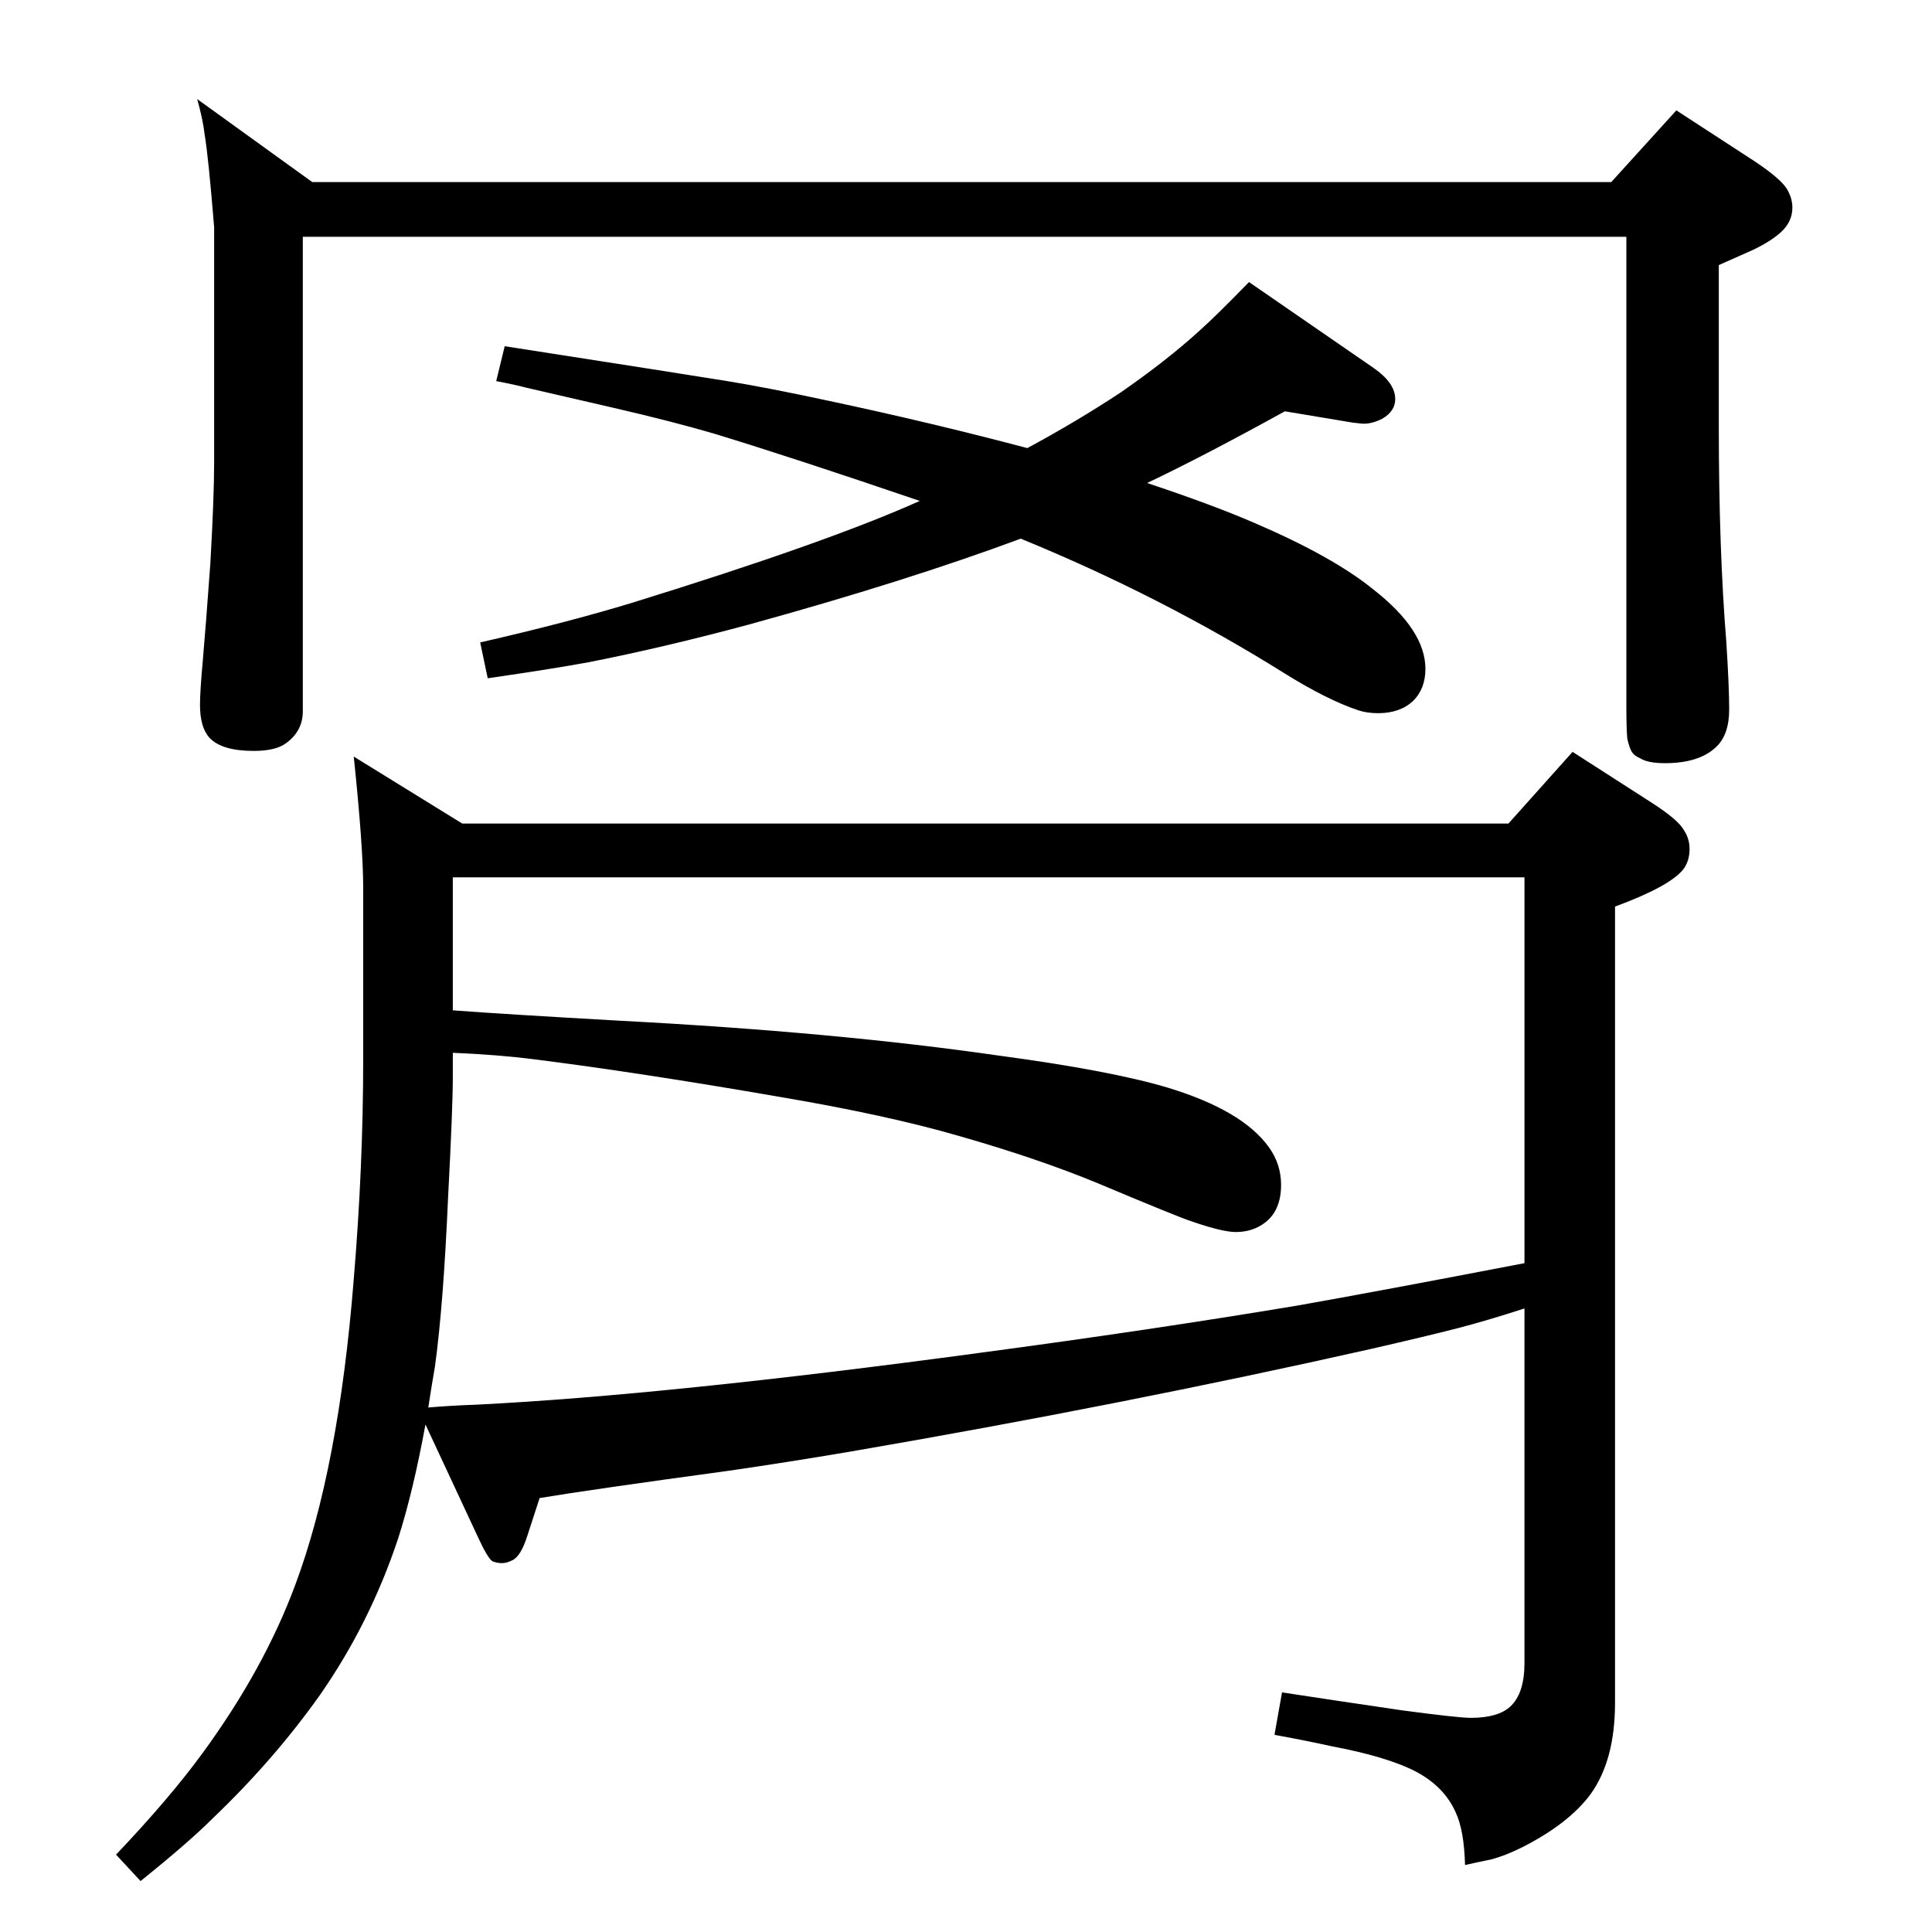 <?xml version="1.0" standalone="no"?>
<!DOCTYPE svg PUBLIC "-//W3C//DTD SVG 1.1//EN" "http://www.w3.org/Graphics/SVG/1.1/DTD/svg11.dtd" >
<svg xmlns="http://www.w3.org/2000/svg" xmlns:xlink="http://www.w3.org/1999/xlink" version="1.1" viewBox="0 -339 2048 2048">
  <g transform="matrix(1 0 0 -1 0 1709)">
   <path fill="currentColor"
d="M1089 1573q52 28 99 59q49 34 83 65q18 16 53 52l132 -91q23 -16 23 -33q0 -13 -14 -21q-12 -6 -22 -5q-1 0 -9 1l-72 12q-87 -48 -146 -76q69 -23 113 -42q84 -36 127 -71q55 -43 55 -84q0 -21 -13 -34q-14 -13 -37 -13q-12 0 -21 3q-33 11 -78 39q-131 82 -280 143
q-121 -45 -288 -91q-89 -24 -170 -40q-38 -7 -107 -17l-8 38q92 21 161 42q207 64 305 108q-135 46 -217 71q-44 13 -109 28l-91 21q-11 3 -32 7l9 37q193 -30 236 -37t108 -21q108 -23 210 -50zM451 538q-13 -71 -29 -121q-30 -90 -83 -166q-49 -69 -114 -131
q-25 -25 -76 -66l-26 28q57 60 92 108q65 89 98 178q46 123 62 324q10 120 10 233v182q0 43 -10 139l115 -71h1109l68 76l84 -54q28 -18 34 -29q6 -9 6 -20q0 -13 -7 -22q-15 -18 -72 -39v-844q0 -61 -26 -97q-23 -31 -72 -56q-18 -9 -33 -13q-10 -2 -28 -6q-1 37 -10 56
q-12 27 -42 43q-31 16 -90 27q-22 5 -60 12l8 45q52 -8 127 -19q60 -8 73 -8q29 0 42 12q15 14 15 46v376q-40 -13 -71 -21t-92 -22q-262 -59 -553 -109q-65 -11 -127 -20q-147 -20 -201 -29l-13 -40q-7 -22 -16 -26q-6 -3 -11 -3t-10 2q-5 3 -16 27zM480 977q53 -4 177 -11
q229 -12 402 -37q119 -16 179 -34q79 -24 107 -63q13 -18 13 -40q0 -27 -17 -40q-13 -10 -31 -10q-14 0 -46 11q-13 4 -101 41q-63 26 -147 50q-76 22 -188 41q-150 26 -261 40q-39 5 -87 7v-26q0 -32 -5 -127q-5 -115 -14 -180q-3 -17 -7 -43q23 2 51 3q201 10 534 55
q180 24 336 50q85 15 241 45v409h-1136v-141zM1708 1855l69 76l83 -54q27 -18 34 -29q6 -10 6 -20q0 -15 -12 -26q-11 -10 -30 -19q-16 -7 -36 -16v-172q0 -129 8 -228q3 -47 3 -71q0 -27 -14 -40q-18 -17 -54 -17q-18 0 -26 5q-7 3 -9.5 7.5t-4.5 13.5q-1 10 -1 36v67v429
h-1403v-503q0 -21 -18 -34q-11 -8 -34 -8q-34 0 -47 14q-10 11 -10 35q0 14 3 47q3 34 8 103q4 71 4 107v249q-6 74 -10 98q-2 17 -8 38l122 -88h1377z" />
  </g>

</svg>
